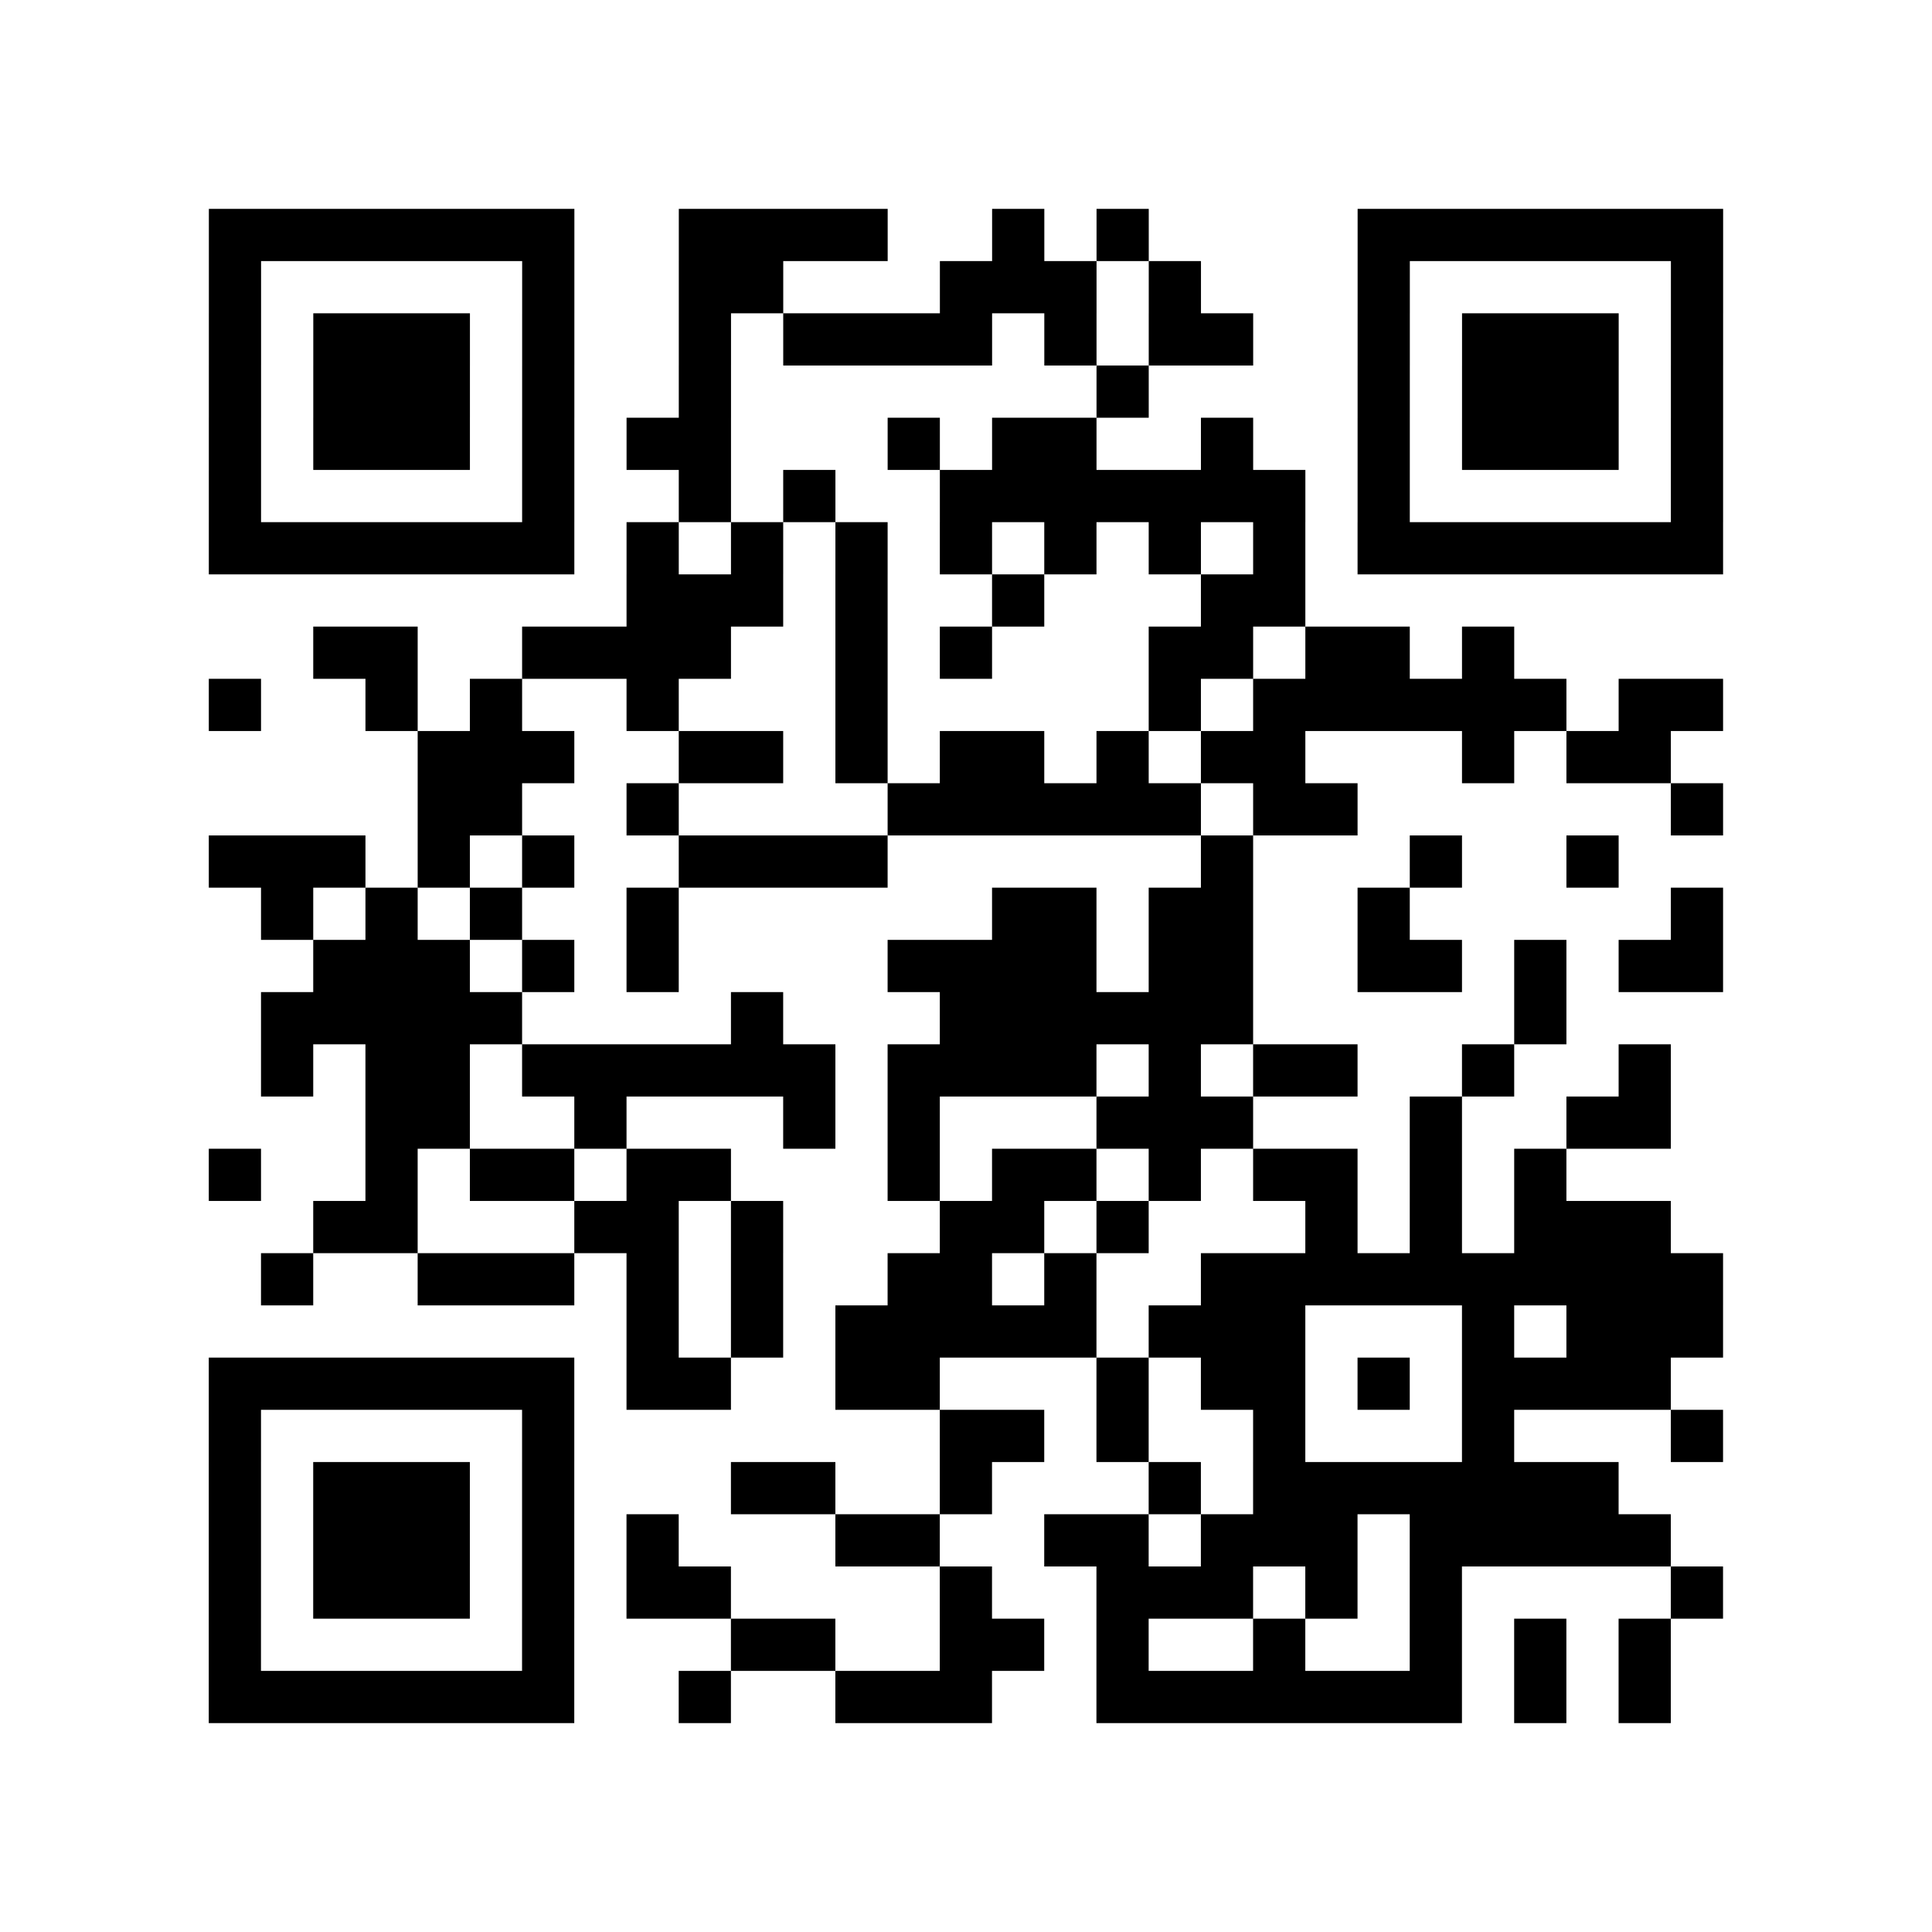 <?xml version="1.0" encoding="UTF-8"?>
<svg xmlns="http://www.w3.org/2000/svg" height="296" width="296" class="pyqrcode"><path transform="scale(8)" stroke="#000" class="pyqrline" d="M4 4.5h7m2 0h4m2 0h1m1 0h1m4 0h7m-29 1h1m5 0h1m2 0h2m3 0h3m1 0h1m3 0h1m5 0h1m-29 1h1m1 0h3m1 0h1m2 0h1m1 0h4m1 0h1m1 0h2m2 0h1m1 0h3m1 0h1m-29 1h1m1 0h3m1 0h1m2 0h1m7 0h1m4 0h1m1 0h3m1 0h1m-29 1h1m1 0h3m1 0h1m1 0h2m3 0h1m1 0h2m2 0h1m2 0h1m1 0h3m1 0h1m-29 1h1m5 0h1m2 0h1m1 0h1m2 0h7m1 0h1m5 0h1m-29 1h7m1 0h1m1 0h1m1 0h1m1 0h1m1 0h1m1 0h1m1 0h1m1 0h7m-21 1h3m1 0h1m2 0h1m3 0h2m-19 1h2m2 0h4m2 0h1m1 0h1m3 0h2m1 0h2m1 0h1m-25 1h1m2 0h1m1 0h1m2 0h1m3 0h1m5 0h1m1 0h6m1 0h2m-25 1h3m2 0h2m1 0h1m1 0h2m1 0h1m1 0h2m3 0h1m1 0h2m-24 1h2m2 0h1m4 0h6m1 0h2m6 0h1m-29 1h3m1 0h1m1 0h1m2 0h4m6 0h1m3 0h1m2 0h1m-26 1h1m1 0h1m1 0h1m2 0h1m6 0h2m1 0h2m2 0h1m5 0h1m-27 1h3m1 0h1m1 0h1m4 0h4m1 0h2m2 0h2m1 0h1m1 0h2m-28 1h5m4 0h1m3 0h6m5 0h1m-25 1h1m1 0h2m1 0h6m1 0h4m1 0h1m1 0h2m2 0h1m2 0h1m-25 1h2m2 0h1m3 0h1m1 0h1m3 0h3m3 0h1m2 0h2m-28 1h1m2 0h1m1 0h2m1 0h2m3 0h1m1 0h2m1 0h1m1 0h2m1 0h1m1 0h1m-24 1h2m3 0h2m1 0h1m3 0h2m1 0h1m3 0h1m1 0h1m1 0h3m-27 1h1m2 0h3m1 0h1m1 0h1m2 0h2m1 0h1m2 0h10m-21 1h1m1 0h1m1 0h5m1 0h3m3 0h1m1 0h3m-29 1h7m1 0h2m2 0h2m3 0h1m1 0h2m1 0h1m1 0h4m-28 1h1m5 0h1m7 0h2m1 0h1m2 0h1m3 0h1m3 0h1m-29 1h1m1 0h3m1 0h1m3 0h2m2 0h1m3 0h1m1 0h7m-27 1h1m1 0h3m1 0h1m1 0h1m3 0h2m2 0h2m1 0h3m1 0h5m-28 1h1m1 0h3m1 0h1m1 0h2m4 0h1m2 0h3m1 0h1m1 0h1m4 0h1m-29 1h1m5 0h1m3 0h2m2 0h2m1 0h1m2 0h1m2 0h1m1 0h1m1 0h1m-28 1h7m2 0h1m2 0h3m2 0h7m1 0h1m1 0h1"/></svg>
